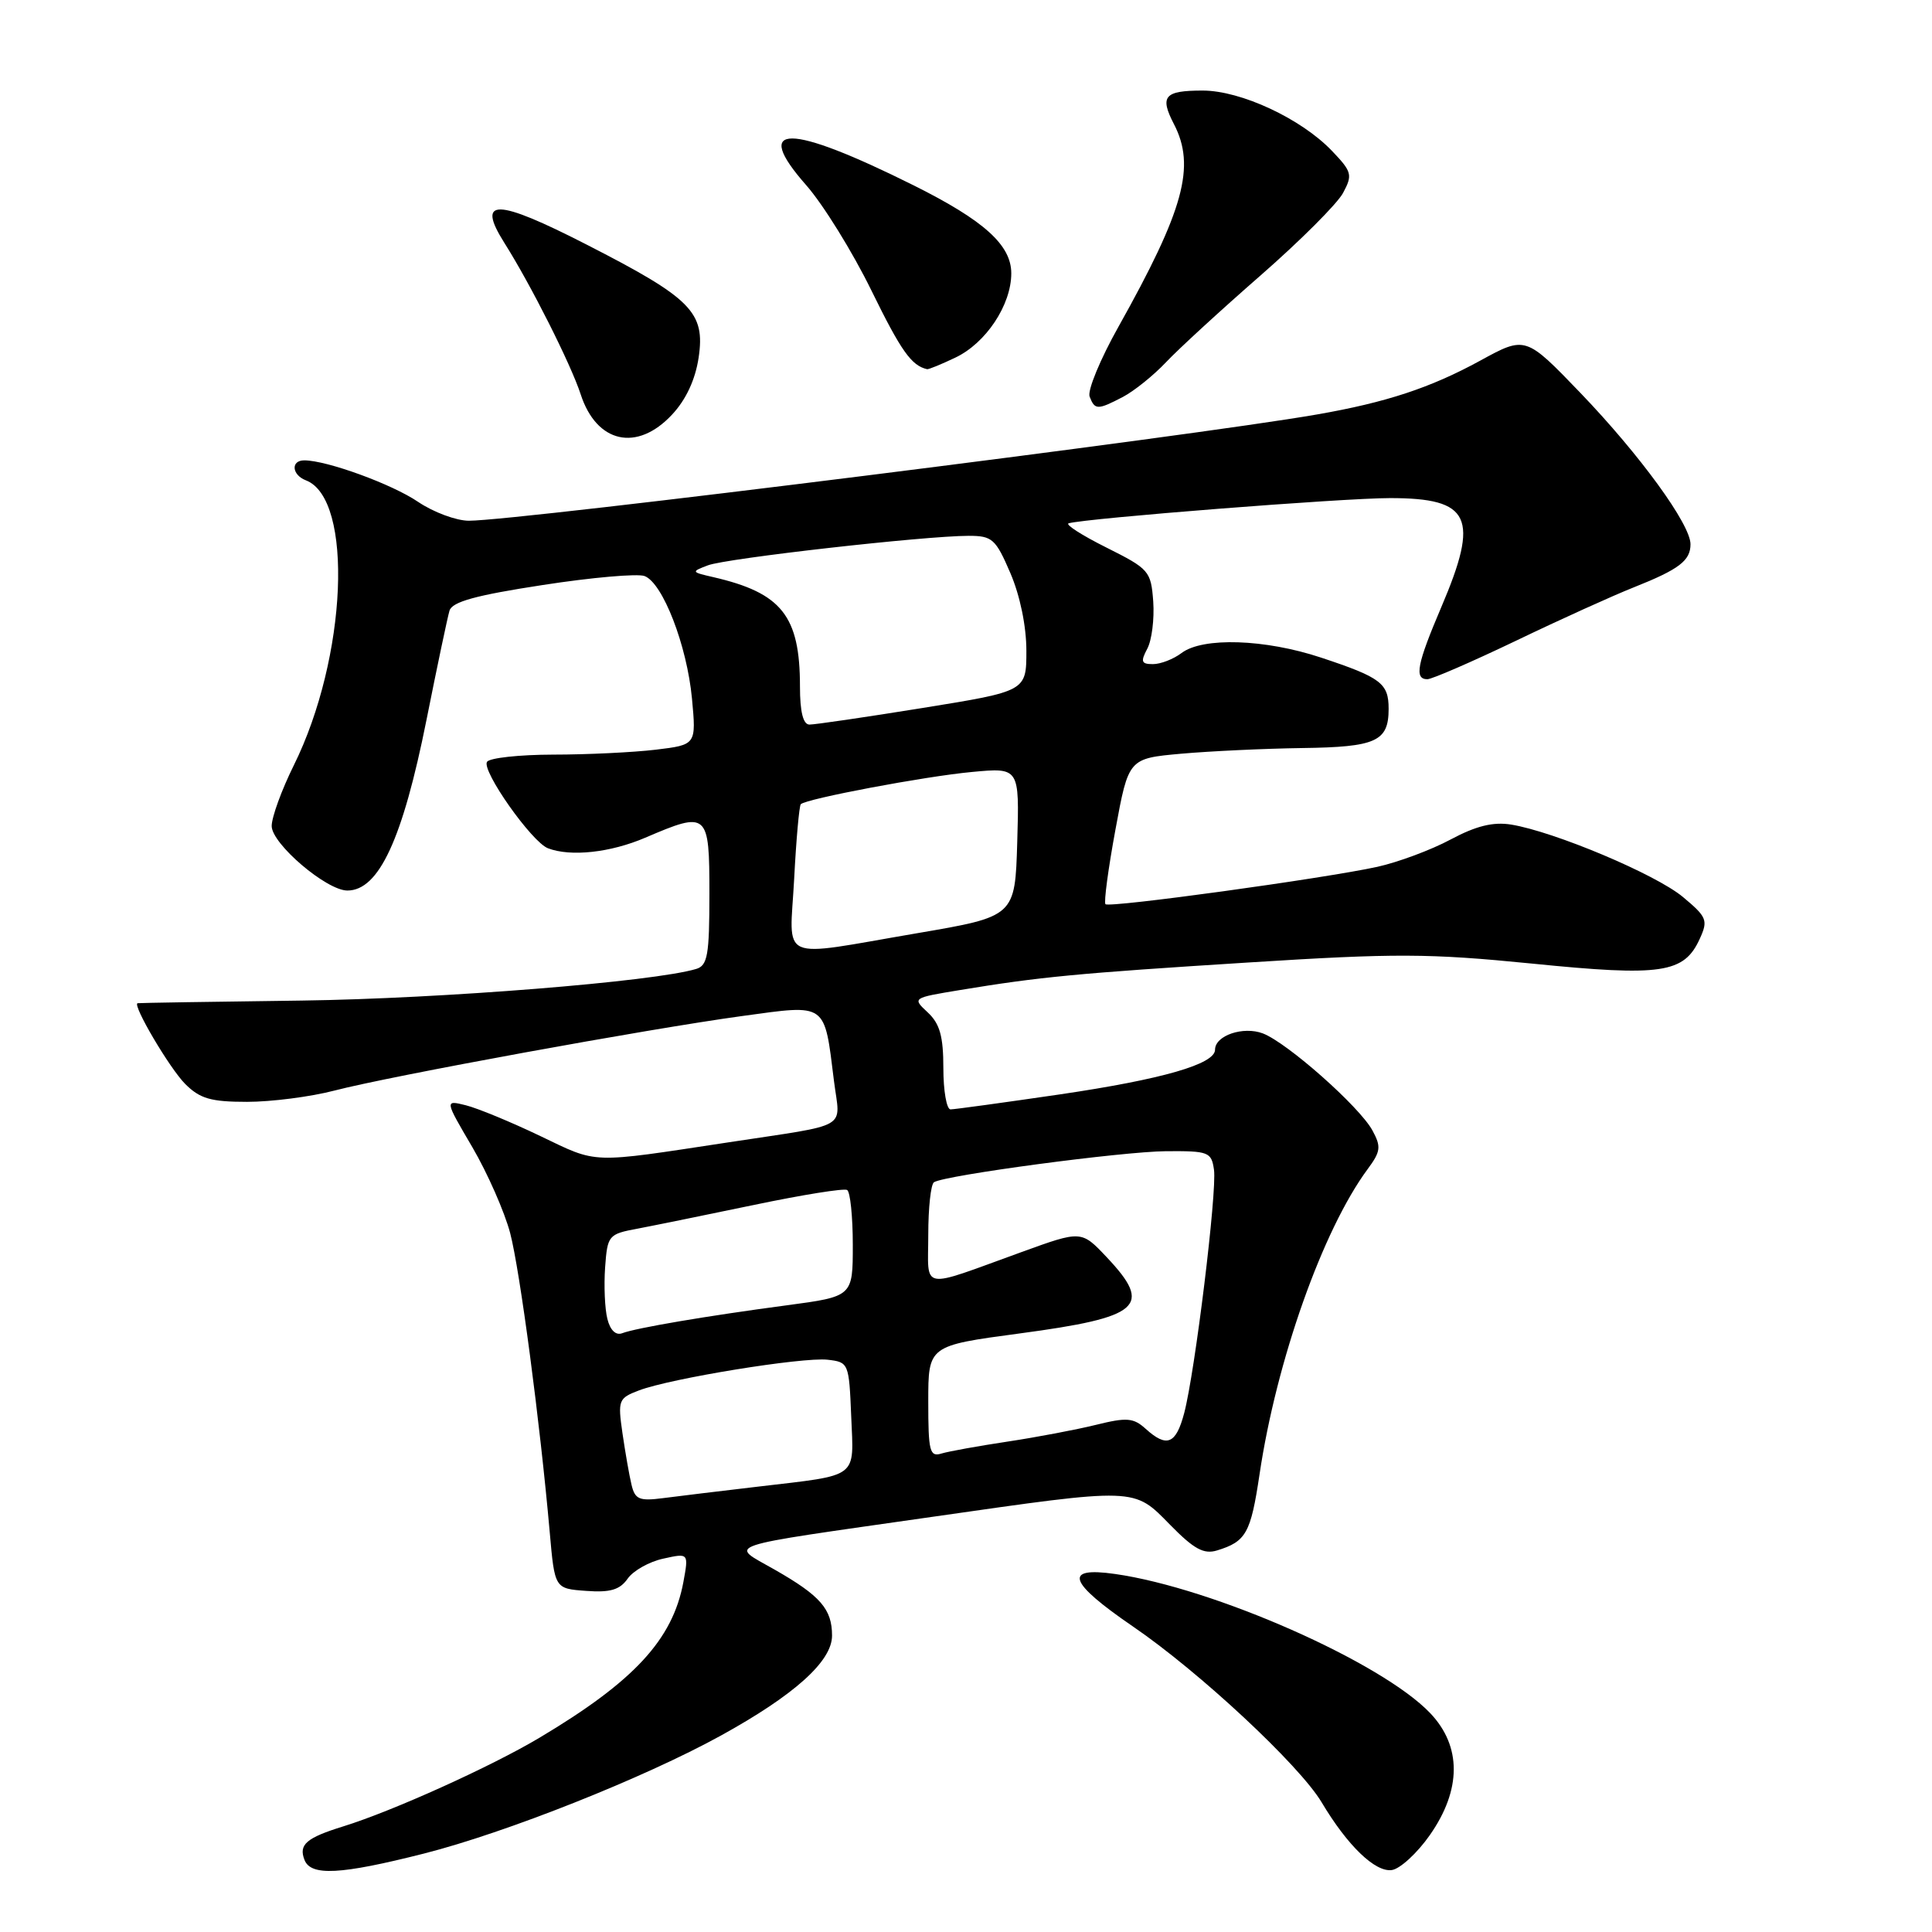 <?xml version="1.0" encoding="UTF-8" standalone="no"?>
<!DOCTYPE svg PUBLIC "-//W3C//DTD SVG 1.1//EN" "http://www.w3.org/Graphics/SVG/1.1/DTD/svg11.dtd" >
<svg xmlns="http://www.w3.org/2000/svg" xmlns:xlink="http://www.w3.org/1999/xlink" version="1.1" viewBox="0 0 256 256">
 <g >
 <path fill="currentColor"
d=" M 56.16 245.61 C 67.04 242.85 85.37 235.57 95.51 229.98 C 105.26 224.61 110.25 220.13 110.25 216.73 C 110.25 213.21 108.72 211.45 102.62 207.97 C 96.61 204.53 94.93 205.09 123.46 201.00 C 150.77 197.09 150.17 197.07 155.06 202.06 C 158.21 205.27 159.51 205.98 161.27 205.44 C 165.12 204.26 165.73 203.15 166.89 195.39 C 169.13 180.30 175.27 162.97 181.21 154.93 C 182.96 152.57 183.03 151.95 181.85 149.78 C 180.13 146.63 170.56 138.16 167.33 136.93 C 164.73 135.95 161.00 137.21 161.00 139.09 C 161.00 141.00 154.03 143.01 140.46 145.01 C 133.00 146.10 126.46 147.00 125.95 147.00 C 125.43 147.00 125.00 144.54 125.00 141.54 C 125.00 137.31 124.53 135.64 122.93 134.15 C 120.87 132.23 120.89 132.23 127.18 131.19 C 137.77 129.44 142.65 128.97 165.50 127.53 C 184.92 126.30 189.32 126.32 203.00 127.68 C 220.20 129.41 223.15 128.97 225.23 124.39 C 226.35 121.94 226.18 121.51 222.99 118.85 C 219.39 115.85 205.98 110.20 200.23 109.26 C 197.85 108.88 195.60 109.43 192.21 111.24 C 189.62 112.63 185.25 114.25 182.50 114.86 C 175.41 116.41 146.99 120.32 146.48 119.81 C 146.25 119.58 146.84 115.14 147.80 109.94 C 149.54 100.50 149.54 100.50 156.52 99.87 C 160.36 99.53 167.57 99.19 172.55 99.12 C 182.36 98.99 184.00 98.24 184.00 93.92 C 184.00 90.54 182.99 89.77 175.06 87.14 C 167.62 84.67 159.38 84.40 156.56 86.53 C 155.49 87.34 153.79 88.00 152.77 88.00 C 151.23 88.00 151.11 87.67 152.02 85.96 C 152.62 84.84 152.97 82.03 152.81 79.71 C 152.51 75.66 152.27 75.39 146.60 72.55 C 143.35 70.93 141.10 69.48 141.60 69.34 C 143.93 68.67 177.91 66.00 184.19 66.00 C 194.88 66.00 196.07 68.53 190.97 80.47 C 187.76 88.00 187.37 90.00 189.13 90.00 C 189.74 90.00 195.03 87.70 200.88 84.90 C 206.72 82.09 213.75 78.91 216.50 77.82 C 222.49 75.44 224.00 74.29 224.00 72.11 C 224.00 69.48 217.31 60.29 209.44 52.09 C 202.14 44.50 202.14 44.50 196.13 47.79 C 189.54 51.39 183.69 53.32 174.50 54.92 C 157.90 57.82 68.65 69.00 62.13 69.00 C 60.46 69.00 57.43 67.87 55.40 66.50 C 51.95 64.15 43.29 61.00 40.32 61.00 C 38.50 61.00 38.66 62.93 40.54 63.65 C 46.89 66.09 45.99 87.16 38.93 101.41 C 37.32 104.66 36.00 108.28 36.00 109.45 C 36.00 111.80 43.26 118.00 46.03 118.00 C 50.20 118.00 53.35 111.21 56.52 95.35 C 57.93 88.28 59.30 81.79 59.56 80.92 C 59.91 79.74 63.02 78.88 71.90 77.52 C 78.42 76.51 84.50 75.98 85.41 76.33 C 87.83 77.25 91.03 85.55 91.69 92.56 C 92.26 98.69 92.26 98.69 86.88 99.34 C 83.92 99.69 77.81 99.99 73.31 99.99 C 68.80 100.00 64.85 100.43 64.53 100.95 C 63.80 102.13 70.46 111.58 72.61 112.40 C 75.61 113.55 80.88 112.98 85.50 111.00 C 93.81 107.44 94.00 107.61 94.00 118.43 C 94.00 126.55 93.76 127.94 92.25 128.39 C 86.64 130.08 58.50 132.33 40.00 132.58 C 28.17 132.73 18.38 132.89 18.23 132.93 C 17.50 133.12 22.48 141.57 24.54 143.63 C 26.49 145.58 27.94 146.00 32.74 146.00 C 35.95 146.00 41.16 145.33 44.30 144.51 C 51.76 142.57 85.76 136.35 98.33 134.63 C 109.67 133.08 109.20 132.74 110.51 143.27 C 111.33 149.77 112.88 148.87 96.50 151.37 C 77.98 154.18 79.32 154.23 71.59 150.53 C 67.69 148.66 63.25 146.83 61.71 146.45 C 58.92 145.76 58.92 145.76 62.60 152.03 C 64.61 155.47 66.86 160.59 67.60 163.39 C 68.91 168.43 71.55 188.41 72.84 203.00 C 73.50 210.50 73.50 210.50 77.66 210.80 C 80.85 211.04 82.13 210.66 83.16 209.19 C 83.90 208.13 86.02 206.93 87.88 206.53 C 91.26 205.78 91.26 205.78 90.55 209.64 C 89.13 217.26 84.03 222.78 71.50 230.25 C 65.06 234.09 52.02 239.98 45.50 242.00 C 40.59 243.52 39.56 244.41 40.34 246.43 C 41.17 248.62 45.11 248.41 56.16 245.61 Z  M 189.46 243.16 C 193.67 237.15 193.69 231.38 189.50 226.99 C 183.06 220.24 160.81 210.42 147.75 208.56 C 140.84 207.57 141.55 209.65 150.11 215.51 C 158.90 221.51 172.17 233.88 175.12 238.81 C 178.55 244.57 182.23 248.11 184.43 247.79 C 185.52 247.63 187.79 245.55 189.46 243.16 Z  M 89.04 54.95 C 90.89 52.98 92.13 50.32 92.57 47.40 C 93.47 41.37 91.65 39.53 77.71 32.40 C 65.74 26.27 63.07 26.22 66.83 32.18 C 70.34 37.73 75.65 48.28 76.94 52.24 C 79.04 58.72 84.40 59.92 89.04 54.95 Z  M 148.80 52.59 C 150.28 51.81 152.85 49.75 154.50 48.00 C 156.15 46.25 161.79 41.07 167.04 36.49 C 172.28 31.91 177.20 26.99 177.96 25.57 C 179.25 23.17 179.14 22.76 176.48 19.98 C 172.40 15.72 164.42 12.00 159.36 12.00 C 154.28 12.00 153.64 12.75 155.55 16.44 C 158.46 22.05 156.89 27.78 148.20 43.30 C 145.79 47.59 144.07 51.75 144.38 52.55 C 145.07 54.34 145.43 54.35 148.80 52.59 Z  M 126.58 47.39 C 130.64 45.47 134.00 40.41 134.00 36.22 C 134.00 32.47 130.40 29.22 121.10 24.58 C 104.46 16.29 99.55 16.27 106.82 24.53 C 109.07 27.09 112.97 33.38 115.48 38.52 C 119.40 46.52 120.77 48.45 122.85 48.92 C 123.04 48.96 124.72 48.28 126.58 47.39 Z  M 83.68 196.74 C 83.38 195.51 82.85 192.43 82.48 189.91 C 81.85 185.53 81.95 185.27 84.66 184.24 C 88.85 182.64 106.36 179.80 109.66 180.17 C 112.45 180.49 112.50 180.61 112.79 187.67 C 113.13 196.01 113.95 195.39 100.50 196.98 C 95.55 197.56 89.86 198.25 87.86 198.51 C 84.71 198.92 84.14 198.68 83.68 196.74 Z  M 123.00 185.72 C 123.00 178.31 123.00 178.31 135.10 176.69 C 151.17 174.54 152.80 173.11 146.65 166.59 C 143.29 163.03 143.29 163.03 135.40 165.89 C 121.67 170.86 123.00 171.10 123.00 163.63 C 123.00 160.05 123.34 156.91 123.76 156.65 C 125.28 155.71 148.66 152.59 154.50 152.54 C 160.15 152.50 160.52 152.64 160.86 155.00 C 161.27 157.92 158.35 181.78 156.91 187.25 C 155.82 191.37 154.61 191.86 151.80 189.32 C 150.19 187.86 149.30 187.79 145.22 188.80 C 142.62 189.44 137.35 190.44 133.50 191.02 C 129.65 191.60 125.71 192.31 124.75 192.60 C 123.19 193.08 123.00 192.32 123.00 185.72 Z  M 80.48 174.76 C 80.14 173.43 80.01 170.36 80.18 167.94 C 80.49 163.68 80.62 163.52 84.50 162.80 C 86.70 162.38 93.67 160.96 100.00 159.64 C 106.33 158.32 111.84 157.43 112.25 157.68 C 112.66 157.92 113.00 161.19 113.00 164.96 C 113.00 171.79 113.00 171.79 104.25 172.96 C 93.63 174.37 84.27 175.96 82.44 176.66 C 81.60 176.98 80.85 176.26 80.48 174.76 Z  M 105.23 116.47 C 105.50 111.23 105.90 106.77 106.11 106.56 C 106.86 105.83 122.54 102.87 128.79 102.29 C 135.08 101.70 135.08 101.70 134.79 111.57 C 134.50 121.44 134.50 121.44 121.50 123.66 C 102.79 126.85 104.64 127.66 105.23 116.47 Z  M 106.00 90.97 C 106.00 81.61 103.58 78.56 94.50 76.47 C 91.58 75.80 91.56 75.76 93.80 74.91 C 96.23 73.98 122.57 71.00 128.35 71.00 C 131.48 71.00 131.93 71.40 133.88 75.94 C 135.16 78.92 136.00 82.98 136.00 86.23 C 136.00 91.59 136.00 91.59 122.25 93.81 C 114.69 95.03 107.94 96.02 107.25 96.01 C 106.42 96.00 106.00 94.32 106.00 90.97 Z "/>
</g>
</svg>